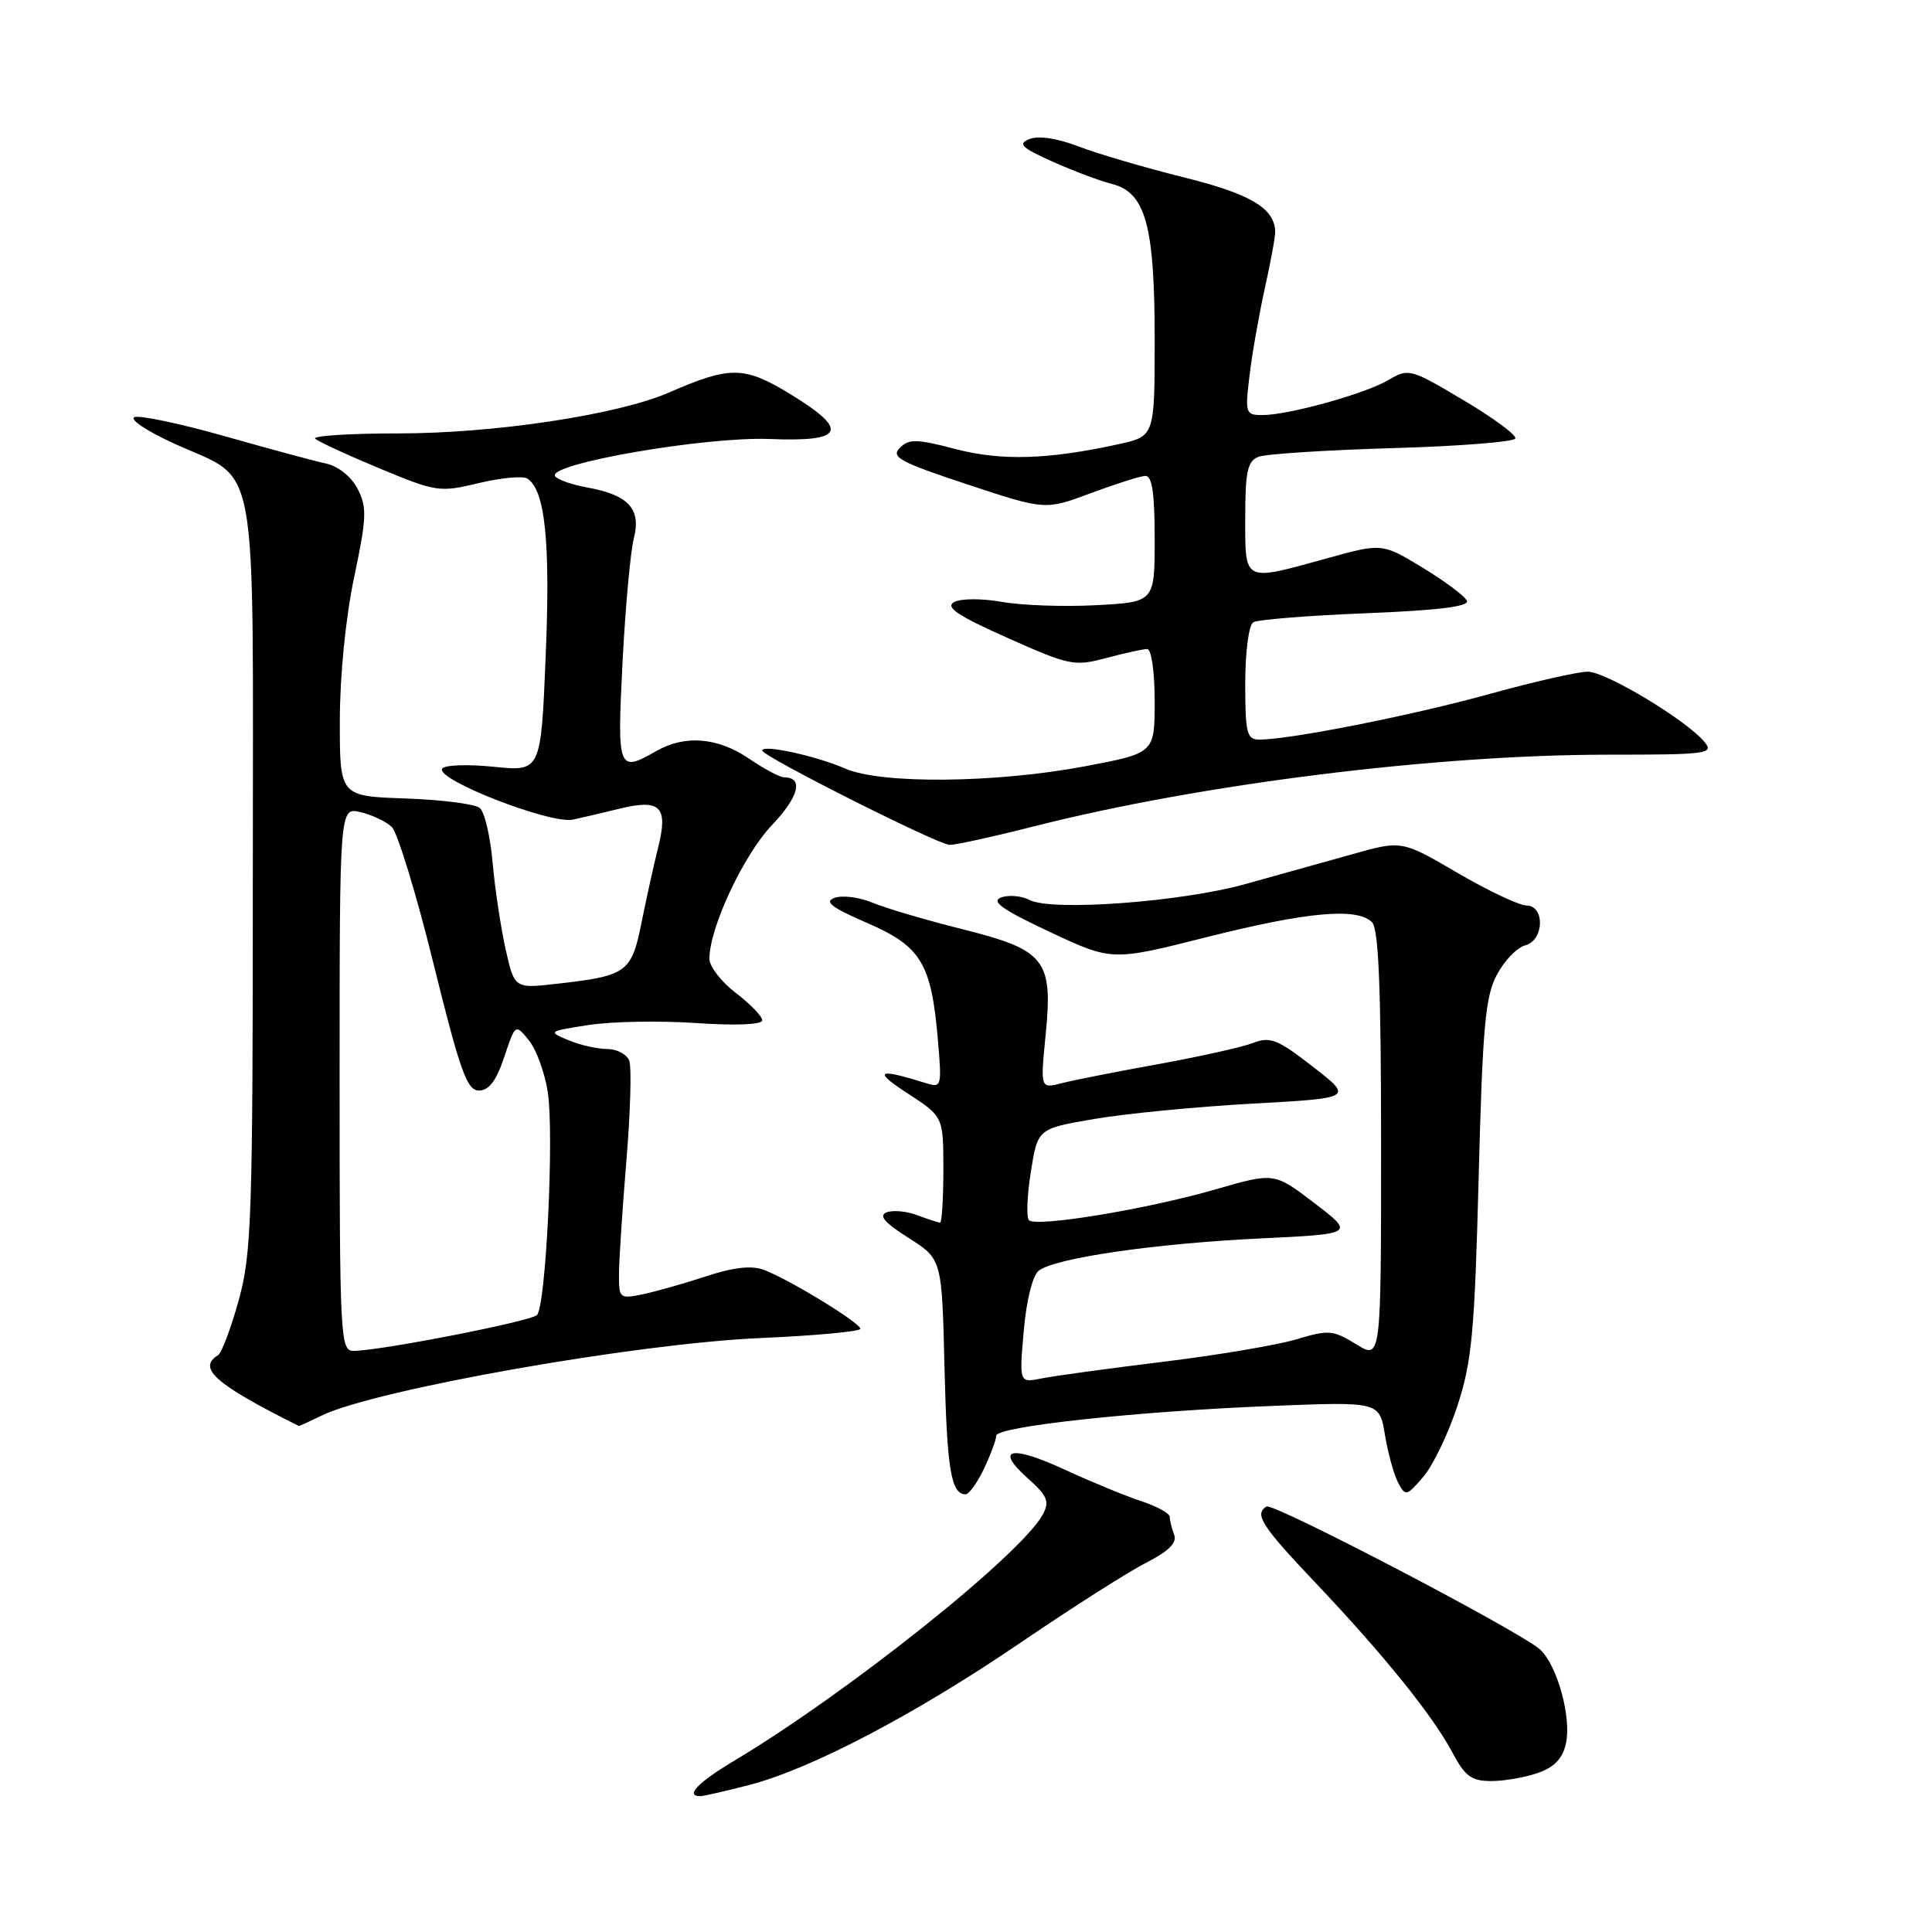 <?xml version="1.0" encoding="UTF-8" standalone="no"?>
<!DOCTYPE svg PUBLIC "-//W3C//DTD SVG 1.1//EN" "http://www.w3.org/Graphics/SVG/1.1/DTD/svg11.dtd" >
<svg xmlns="http://www.w3.org/2000/svg" xmlns:xlink="http://www.w3.org/1999/xlink" version="1.1" viewBox="0 0 256 256">
 <g >
 <path fill="currentColor"
d=" M 99.28 236.52 C 107.56 234.36 121.28 227.16 135.32 217.60 C 142.08 213.00 149.53 208.26 151.89 207.06 C 154.88 205.53 155.99 204.42 155.58 203.36 C 155.26 202.52 155.00 201.46 155.00 201.00 C 155.00 200.53 153.31 199.60 151.25 198.92 C 149.19 198.25 144.68 196.39 141.23 194.80 C 133.95 191.43 131.73 191.89 136.16 195.86 C 138.78 198.19 139.10 198.95 138.19 200.65 C 135.35 205.95 112.44 224.24 97.25 233.33 C 92.47 236.19 90.74 238.00 92.79 238.00 C 93.22 238.00 96.14 237.33 99.28 236.52 Z  M 203.79 234.92 C 205.97 234.16 207.06 233.01 207.50 231.00 C 208.25 227.58 206.33 220.61 204.07 218.57 C 201.44 216.18 168.69 199.07 167.81 199.62 C 166.16 200.64 167.17 202.20 174.34 209.76 C 183.40 219.32 189.88 227.36 192.48 232.27 C 194.12 235.36 194.99 236.00 197.58 236.00 C 199.30 236.00 202.09 235.52 203.79 234.92 Z  M 130.39 194.60 C 131.27 192.73 132.00 190.77 132.00 190.25 C 132.00 189.01 150.66 187.00 168.64 186.29 C 182.78 185.73 182.78 185.73 183.51 190.12 C 183.91 192.53 184.69 195.37 185.25 196.44 C 186.23 198.30 186.38 198.26 188.60 195.68 C 189.88 194.19 191.92 189.94 193.13 186.24 C 195.04 180.38 195.40 176.45 195.93 156.00 C 196.45 135.96 196.81 132.00 198.36 129.13 C 199.35 127.28 201.03 125.54 202.09 125.27 C 204.61 124.61 204.75 120.01 202.25 119.98 C 201.29 119.97 197.18 118.03 193.11 115.65 C 185.73 111.34 185.73 111.34 179.11 113.21 C 175.48 114.23 169.12 116.01 165.00 117.15 C 156.50 119.52 139.34 120.78 136.42 119.25 C 135.36 118.70 133.67 118.55 132.65 118.92 C 131.25 119.43 132.81 120.53 139.07 123.47 C 147.34 127.35 147.34 127.35 159.92 124.17 C 173.21 120.82 179.82 120.22 181.80 122.20 C 182.68 123.08 183.00 131.04 183.00 151.78 C 183.00 180.16 183.00 180.16 179.70 178.12 C 176.64 176.23 176.05 176.18 171.78 177.47 C 169.24 178.23 161.28 179.57 154.08 180.45 C 146.88 181.33 139.65 182.32 138.02 182.65 C 135.05 183.24 135.05 183.24 135.65 176.37 C 135.99 172.36 136.82 169.04 137.62 168.39 C 139.72 166.70 153.00 164.77 167.00 164.10 C 179.50 163.50 179.50 163.50 174.17 159.42 C 168.84 155.35 168.84 155.35 161.06 157.60 C 152.00 160.22 137.31 162.65 136.34 161.68 C 135.98 161.31 136.09 158.43 136.59 155.28 C 137.50 149.55 137.50 149.55 145.00 148.27 C 149.12 147.56 158.53 146.65 165.90 146.24 C 179.31 145.50 179.31 145.50 173.97 141.35 C 169.31 137.72 168.30 137.32 166.06 138.19 C 164.65 138.74 159.00 140.00 153.50 141.00 C 148.00 141.99 142.23 143.13 140.68 143.53 C 137.85 144.25 137.85 144.25 138.55 137.15 C 139.54 127.14 138.55 125.88 127.43 123.10 C 122.65 121.90 117.33 120.33 115.61 119.61 C 113.89 118.89 111.64 118.60 110.61 118.96 C 109.15 119.47 110.13 120.23 114.91 122.30 C 122.07 125.41 123.41 127.64 124.28 137.84 C 124.81 144.00 124.76 144.17 122.66 143.51 C 116.25 141.51 115.63 141.86 120.25 144.87 C 125.00 147.96 125.00 147.96 125.00 154.98 C 125.00 158.84 124.80 162.00 124.57 162.00 C 124.33 162.00 122.98 161.56 121.57 161.03 C 120.17 160.49 118.33 160.32 117.49 160.64 C 116.39 161.06 117.19 162.00 120.39 164.03 C 124.81 166.83 124.81 166.83 125.15 181.17 C 125.48 194.73 126.02 198.00 127.95 198.00 C 128.40 198.00 129.50 196.47 130.39 194.60 Z  M 42.60 187.58 C 49.69 184.13 84.20 178.02 100.75 177.30 C 108.04 176.98 114.00 176.43 114.00 176.07 C 114.00 175.28 104.38 169.41 101.15 168.24 C 99.57 167.66 97.11 167.94 93.65 169.09 C 90.82 170.02 87.04 171.10 85.25 171.48 C 82.10 172.14 82.00 172.06 82.02 168.83 C 82.02 167.00 82.47 160.23 83.00 153.79 C 83.54 147.36 83.70 141.39 83.38 140.54 C 83.05 139.70 81.74 139.00 80.46 139.00 C 79.18 139.00 76.86 138.48 75.32 137.83 C 72.56 136.69 72.62 136.65 78.00 135.82 C 81.03 135.35 87.44 135.23 92.25 135.56 C 97.56 135.92 101.00 135.77 101.00 135.19 C 101.00 134.67 99.42 133.04 97.50 131.57 C 95.58 130.10 94.00 128.06 94.00 127.04 C 94.00 122.94 98.51 113.31 102.28 109.34 C 105.86 105.58 106.52 103.00 103.89 103.00 C 103.34 103.00 101.24 101.88 99.21 100.50 C 95.11 97.71 90.75 97.35 87.00 99.50 C 81.89 102.42 81.76 102.10 82.49 87.75 C 82.86 80.46 83.54 73.07 83.99 71.32 C 84.98 67.43 83.27 65.57 77.79 64.59 C 75.74 64.22 73.84 63.55 73.55 63.09 C 72.54 61.45 93.51 57.83 101.97 58.17 C 111.94 58.58 112.61 57.01 104.55 52.12 C 98.59 48.51 96.71 48.49 88.65 52.01 C 81.87 54.96 65.56 57.43 52.77 57.43 C 46.32 57.43 41.37 57.75 41.77 58.13 C 42.17 58.51 46.00 60.28 50.28 62.06 C 57.79 65.19 58.25 65.26 63.41 64.02 C 66.36 63.31 69.25 63.04 69.85 63.40 C 72.22 64.87 72.94 71.69 72.31 86.82 C 71.68 102.24 71.68 102.24 65.41 101.60 C 61.96 101.25 58.90 101.36 58.59 101.85 C 57.69 103.30 73.00 109.26 75.94 108.60 C 77.35 108.29 80.14 107.63 82.15 107.14 C 87.49 105.85 88.54 106.88 87.24 112.16 C 86.64 114.55 85.64 119.11 84.99 122.31 C 83.68 128.86 83.06 129.31 73.83 130.35 C 68.17 131.00 68.17 131.00 66.99 125.75 C 66.35 122.86 65.57 117.69 65.27 114.26 C 64.97 110.83 64.21 107.59 63.57 107.06 C 62.94 106.53 58.50 105.97 53.72 105.80 C 45.02 105.50 45.02 105.50 45.03 95.50 C 45.03 89.56 45.80 81.85 46.92 76.52 C 48.59 68.60 48.64 67.21 47.39 64.78 C 46.56 63.17 44.83 61.78 43.23 61.43 C 41.73 61.11 35.70 59.48 29.82 57.81 C 23.95 56.15 18.55 55.00 17.82 55.27 C 17.10 55.54 19.42 57.10 23.00 58.74 C 34.47 64.01 33.50 58.74 33.50 115.85 C 33.50 161.21 33.34 166.08 31.64 172.26 C 30.61 175.98 29.37 179.27 28.89 179.57 C 26.10 181.29 28.55 183.44 39.60 188.95 C 39.65 188.98 41.00 188.36 42.60 187.58 Z  M 137.06 109.48 C 159.20 103.87 190.24 100.00 213.09 100.00 C 226.20 100.00 227.14 99.88 225.87 98.33 C 223.51 95.45 212.80 89.00 210.38 89.00 C 209.10 89.00 203.21 90.34 197.28 91.98 C 187.06 94.81 170.92 98.00 166.87 98.00 C 165.21 98.00 165.00 97.16 165.00 90.56 C 165.00 86.39 165.47 82.83 166.06 82.46 C 166.64 82.10 173.36 81.56 180.97 81.26 C 190.51 80.88 194.68 80.37 194.37 79.61 C 194.12 79.00 191.49 77.03 188.52 75.23 C 183.13 71.96 183.13 71.96 175.83 73.98 C 164.67 77.07 165.00 77.24 165.00 68.61 C 165.00 62.49 165.30 61.10 166.75 60.53 C 167.71 60.15 175.70 59.64 184.50 59.38 C 193.30 59.13 200.63 58.55 200.79 58.10 C 200.95 57.64 197.84 55.35 193.89 53.01 C 186.91 48.86 186.63 48.78 183.99 50.35 C 180.89 52.18 170.74 55.00 167.26 55.00 C 165.04 55.00 164.96 54.76 165.57 49.75 C 165.91 46.86 166.83 41.66 167.60 38.19 C 168.37 34.72 168.99 31.34 168.97 30.69 C 168.88 27.58 165.69 25.69 156.82 23.49 C 151.69 22.21 145.44 20.38 142.93 19.41 C 140.13 18.33 137.62 17.95 136.43 18.42 C 134.81 19.06 135.31 19.55 139.50 21.43 C 142.25 22.66 145.77 23.98 147.32 24.37 C 151.79 25.49 153.00 29.85 153.00 44.87 C 153.00 57.80 153.00 57.80 148.25 58.85 C 138.86 60.91 132.66 61.09 126.57 59.49 C 121.46 58.15 120.44 58.13 119.23 59.35 C 118.01 60.56 119.24 61.23 128.16 64.18 C 138.50 67.60 138.50 67.60 144.50 65.36 C 147.80 64.13 151.06 63.09 151.75 63.06 C 152.66 63.02 153.00 65.31 153.00 71.39 C 153.00 79.78 153.00 79.78 145.25 80.19 C 140.99 80.42 135.36 80.22 132.74 79.75 C 130.06 79.28 127.30 79.29 126.41 79.79 C 125.22 80.46 126.93 81.60 133.49 84.52 C 141.71 88.19 142.36 88.32 146.58 87.19 C 149.03 86.54 151.47 86.00 152.01 86.00 C 152.57 86.00 153.00 89.03 153.00 92.90 C 153.00 99.79 153.00 99.79 143.75 101.54 C 131.93 103.77 116.75 103.92 112.00 101.84 C 108.14 100.16 101.00 98.60 101.00 99.45 C 101.00 100.20 124.20 111.88 125.82 111.95 C 126.54 111.98 131.60 110.87 137.06 109.48 Z  M 45.00 142.98 C 45.00 106.96 45.00 106.96 47.75 107.61 C 49.26 107.96 51.13 108.84 51.90 109.56 C 52.66 110.28 55.16 118.43 57.44 127.68 C 60.97 141.96 61.88 144.50 63.46 144.50 C 64.79 144.50 65.77 143.20 66.81 140.07 C 68.29 135.64 68.29 135.64 70.09 137.86 C 71.08 139.09 72.20 142.18 72.59 144.74 C 73.44 150.39 72.33 173.07 71.15 174.25 C 70.31 175.09 50.31 179.00 46.83 179.00 C 45.09 179.00 45.00 177.22 45.00 142.98 Z "/>
</g>
</svg>